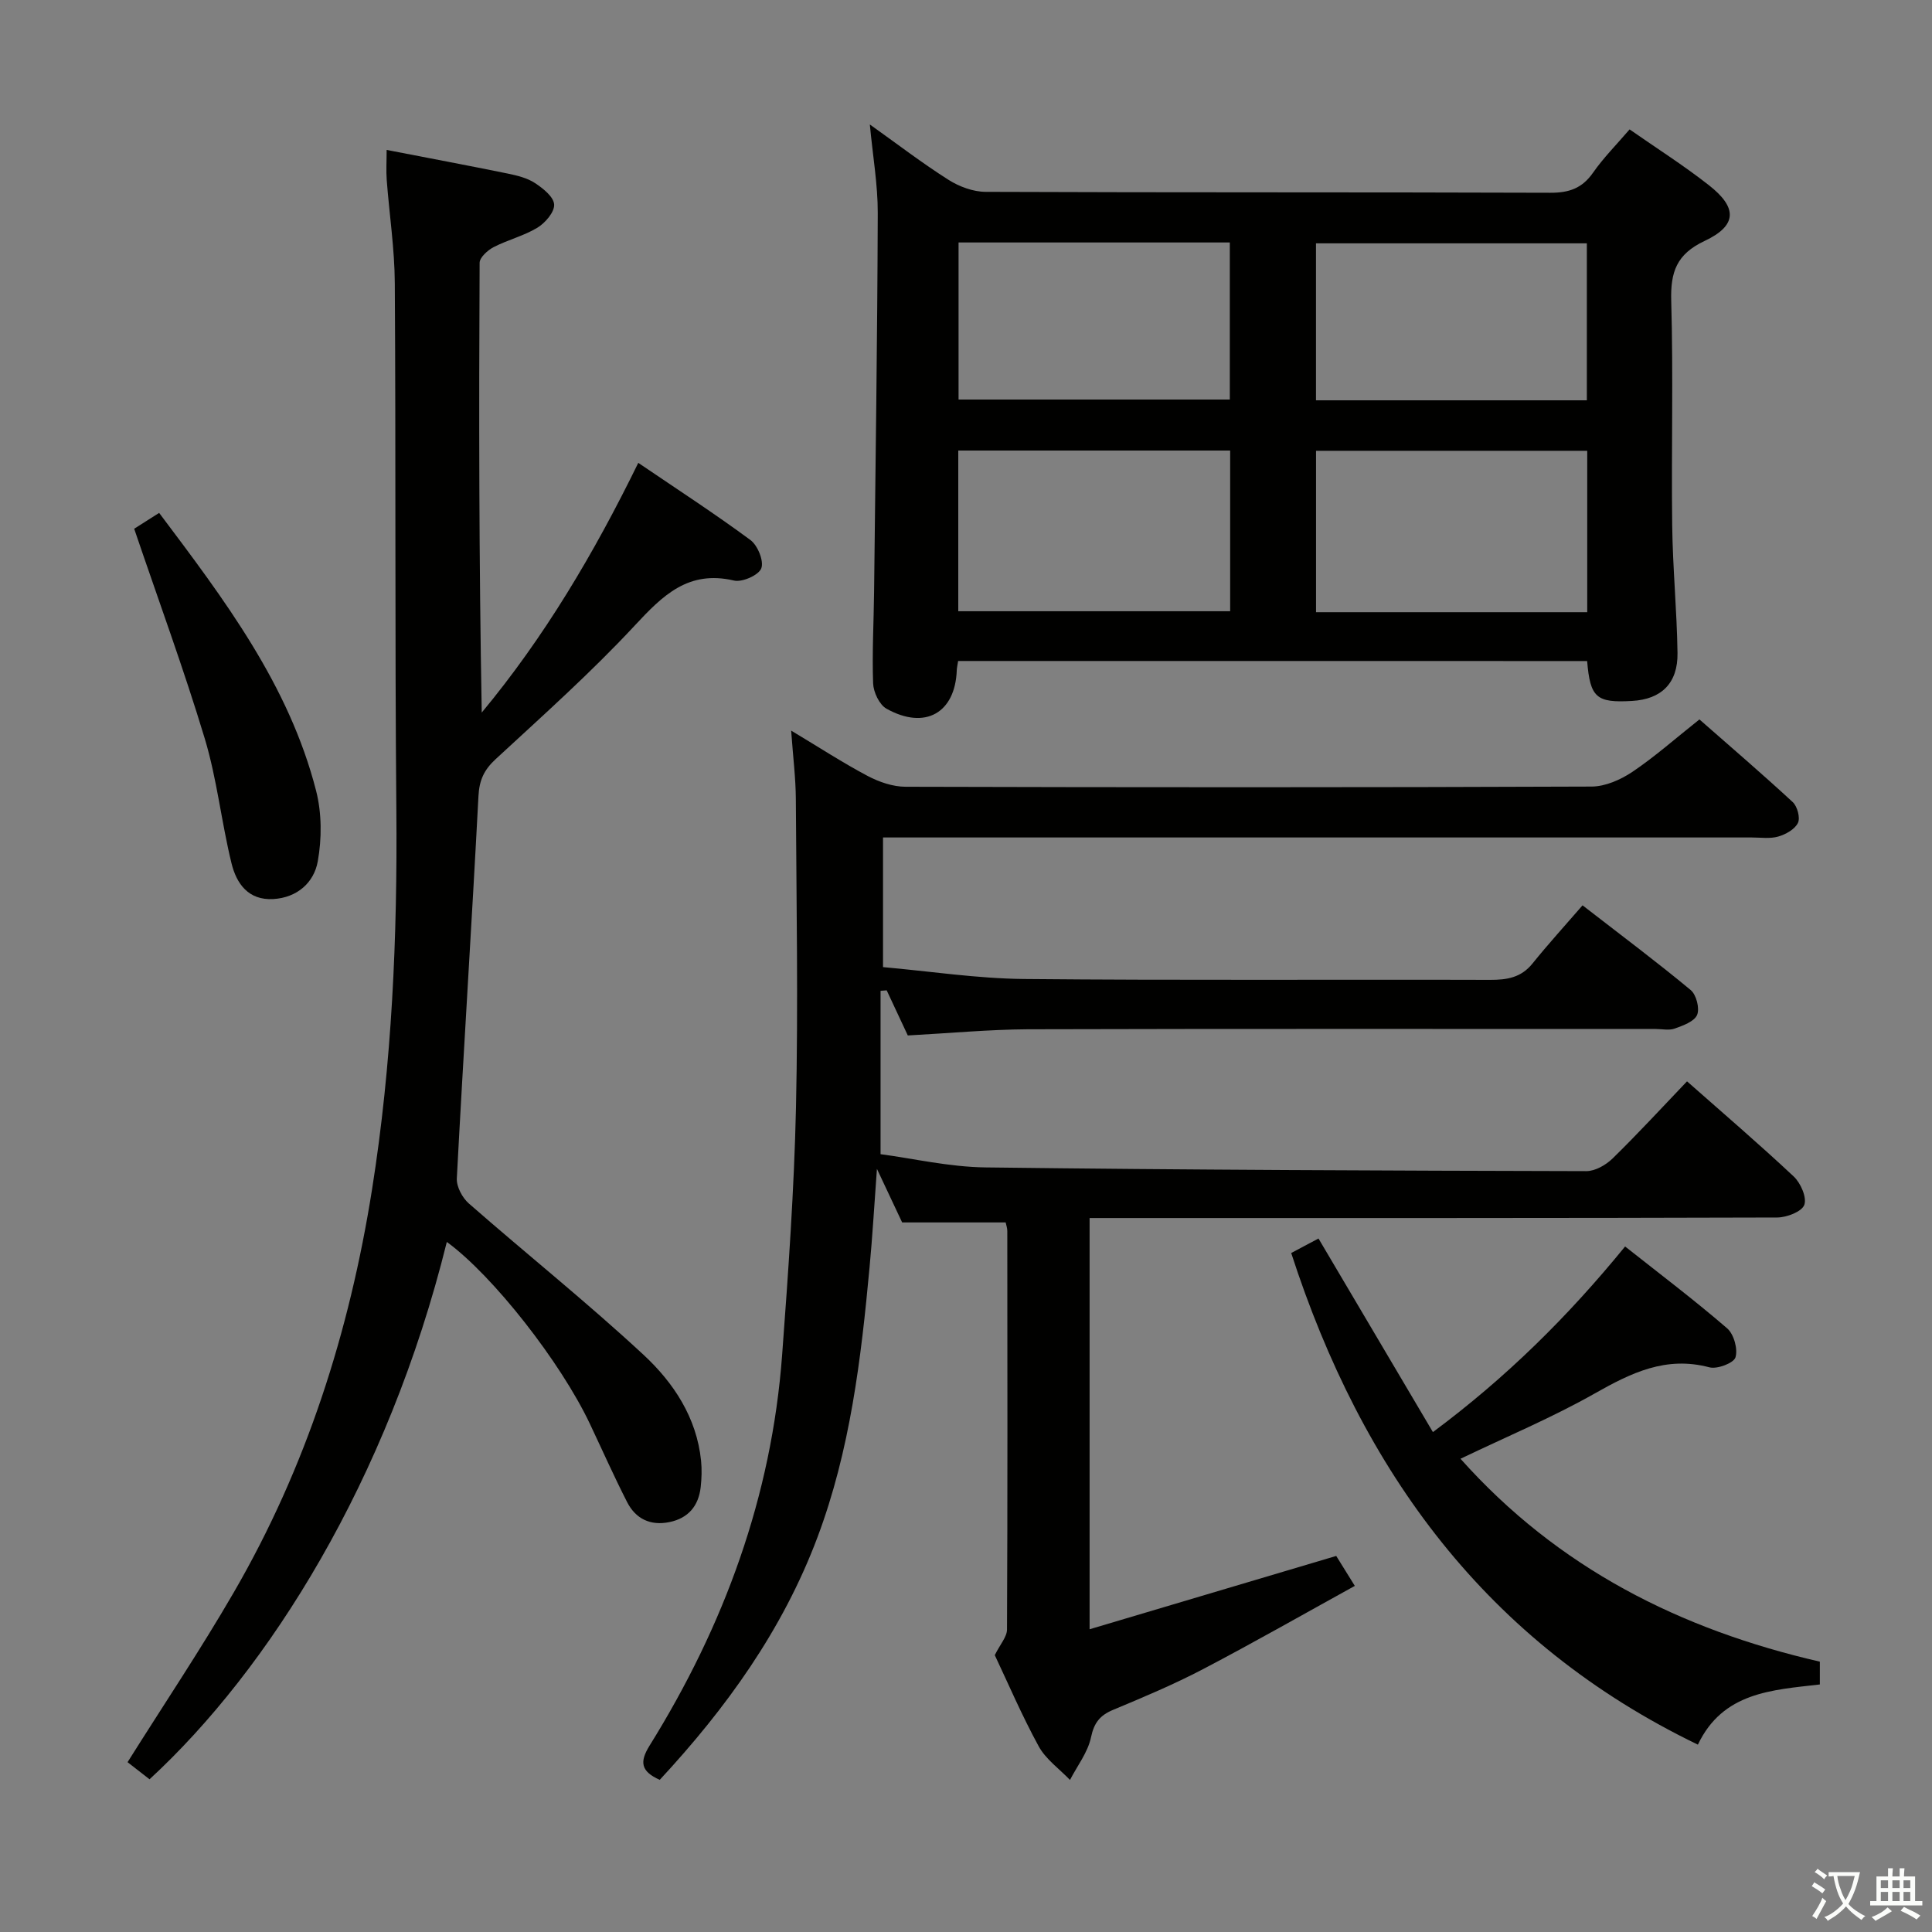<svg enable-background="new 0 0 400 400" viewBox="0 0 400 400" xmlns="http://www.w3.org/2000/svg"><rect x="0" y="0" width="400" height="400" fill="#808080" stroke="none"/><path d="m377.9 391.2c-.2.3-.4.5-.6.8-.7-.6-1.4-1-2.2-1.5.2-.3.4-.5.5-.8.6.4 1.4.8 2.3 1.5zm-1.8 6.1c-.2-.2-.5-.4-.9-.6.4-.6.8-1.2 1.2-1.9s.7-1.3.9-1.9c.3.3.5.5.8.7-.7 1.3-1.4 2.6-2 3.7zm2.2-9c-.3.3-.5.5-.6.8-.6-.6-1.3-1.1-2-1.5.3-.3.5-.5.6-.7.6.5 1.3.9 2 1.4zm.3.2v-.9h2 4.5c-.3 1.3-.6 2.5-1 3.6s-.9 2.1-1.4 3c.4.5 1 1 1.6 1.4s1.2.8 1.9 1.1c-.3.2-.5.4-.8.8-.4-.3-1-.7-1.6-1.2s-1.2-1.1-1.6-1.6c-.5.6-1.1 1.1-1.7 1.6s-1.4.9-2.1 1.4c-.1-.3-.3-.5-.7-.8.6-.2 1.2-.5 1.9-1s1.4-1.1 2-1.8c-.5-.8-.9-1.6-1.2-2.5s-.6-2-.8-3.2c-.4.1-.7.1-1 .1zm2.5 2.7c.3 1 .7 1.7 1 2.2.3-.5.6-1.1 1-2s.6-1.9.9-3h-3.2-.4c.1.9.3 1.8.7 2.8z" fill="#fbfcfa"/><path d="m396.5 388.5v1.5 3.6h1.5v.9c-.4 0-1 0-1.7 0h-7.9c-.5 0-.9 0-1.2 0v-.9h1.3v-3.5c0-.7 0-1.2 0-1.6h2.4c0-.8 0-1.4 0-1.7h1c0 .3-.1.8-.1 1.7h1.5c0-.8 0-1.4 0-1.7h1c0 .3-.1.9-.1 1.7zm-8.2 9.2c-.2-.3-.5-.5-.8-.8.8-.3 1.4-.6 1.9-.9s1-.7 1.4-1.1c.3.3.6.5.9.8-1.6 1-2.8 1.6-3.4 2zm2.6-6.8v-1.6h-1.5v1.6zm0 2.7v-1.9h-1.5v1.9zm2.4-2.7v-1.6h-1.5v1.6zm0 2.7v-1.9h-1.5v1.9zm.2 2 .7-.8c.4.2.9.5 1.6.8s1.3.7 1.8 1c-.3.3-.5.5-.8.8-.4-.3-1.5-1-3.3-1.8zm2-4.7v-1.6h-1.4v1.6zm0 2.7v-1.9h-1.4v1.9z" fill="#fbfcfa"/><g fill="#010100"><path d="m187.95 214.38c-1.44-3.08-2.91-6.21-4.37-9.34-.42.03-.84.07-1.27.1v33.82c6.67.88 14.17 2.64 21.69 2.74 41.48.52 82.96.67 124.44.77 1.84 0 4.06-1.28 5.45-2.64 5.23-5.11 10.18-10.5 15.39-15.95 7.52 6.64 14.96 13.01 22.09 19.7 1.44 1.35 2.75 4.34 2.19 5.88-.51 1.4-3.63 2.6-5.6 2.61-45.33.14-90.66.11-136 .11-1.98 0-3.96 0-6.37 0v85.14c17.18-5.11 33.97-10.1 51.06-15.18 1 1.62 2.13 3.43 3.85 6.2-10.53 5.81-20.87 11.71-31.41 17.23-6.03 3.16-12.34 5.81-18.62 8.43-2.73 1.14-3.95 2.65-4.59 5.69-.65 3.11-2.84 5.9-4.35 8.83-2.2-2.3-4.99-4.26-6.47-6.95-3.5-6.4-6.38-13.14-9.1-18.89 1.11-2.25 2.52-3.77 2.53-5.31.13-27.5.08-55 .06-82.5 0-.63-.23-1.26-.34-1.78-7.13 0-14.03 0-21.43 0-1.33-2.82-2.93-6.24-5.22-11.09-.57 7.76-.93 14.04-1.52 20.3-1.76 19.04-4.02 37.98-10.82 56.05-7.2 19.15-18.88 35.33-32.63 50.15-3.94-1.77-4.2-3.72-2.09-7.11 15.42-24.79 25.26-51.57 27.43-80.84 1.27-17.07 2.49-34.16 2.87-51.27.47-21.28.09-42.59-.03-63.88-.03-4.3-.57-8.59-.97-14.14 5.78 3.47 10.68 6.66 15.83 9.39 2.37 1.25 5.23 2.24 7.88 2.24 47.33.13 94.66.15 142-.04 2.85-.01 6.02-1.41 8.45-3.04 4.68-3.15 8.93-6.93 13.89-10.86 6.46 5.67 12.99 11.27 19.31 17.11.96.89 1.6 3.27 1.08 4.32-.64 1.32-2.52 2.37-4.08 2.82-1.7.49-3.63.19-5.47.19-57.67 0-115.33 0-173 0-2.15 0-4.29 0-6.87 0v26.84c9.71.86 19.44 2.36 29.18 2.46 32.16.31 64.33.08 96.5.18 3.53.01 6.45-.47 8.8-3.4 3.24-4.02 6.72-7.84 10.35-12.03 8.35 6.47 15.52 11.83 22.39 17.54 1.17.97 1.89 3.8 1.33 5.14-.57 1.37-2.9 2.21-4.63 2.83-1.18.43-2.64.09-3.97.09-43.33 0-86.67-.06-130 .06-8.08.05-16.2.82-24.82 1.28z"/><path d="m198.37 136.85c-.14.91-.26 1.4-.28 1.89-.31 8.87-6.56 12.45-14.55 7.99-1.48-.83-2.7-3.42-2.77-5.25-.23-6.31.13-12.64.2-18.97.29-26.13.68-52.26.76-78.39.02-5.89-1.03-11.79-1.64-18.35 5.7 4.06 10.83 8 16.27 11.45 2.22 1.41 5.11 2.49 7.7 2.5 38.98.16 77.95.05 116.93.19 3.86.01 6.57-.92 8.82-4.14 2.17-3.11 4.89-5.84 7.58-8.98 5.6 3.91 11.2 7.46 16.4 11.54 5.97 4.67 5.89 8.37-.88 11.56-5.81 2.74-7.07 6.43-6.9 12.41.44 15.48.01 30.98.2 46.47.11 8.81.97 17.6 1.1 26.41.1 6.27-3.34 9.59-9.39 9.94-7.4.43-8.69-.65-9.32-8.26-43.27-.01-86.6-.01-130.23-.01zm.03-43.57v33.27h56.29c0-11.29 0-22.19 0-33.27-18.87 0-37.43 0-56.29 0zm130.22 33.47c0-11.44 0-22.34 0-33.42-18.88 0-37.45 0-56.15 0v33.42zm-130.16-76.55v32.52h56.16c0-10.99 0-21.69 0-32.52-18.84 0-37.29 0-56.16 0zm130.08 32.68c0-11.17 0-21.85 0-32.5-18.94 0-37.49 0-56.08 0v32.5z"/><path d="m92.51 257.13c-12.23 49.38-36.84 88.49-61.55 111.25-1.48-1.15-3.01-2.34-4.55-3.54 7.45-11.86 15.13-23.3 22.02-35.2 15-25.88 23.92-53.88 28.6-83.4 4.13-26.07 5.26-52.26 5.03-78.6-.32-36.33-.09-72.66-.32-108.99-.04-7.12-1.13-14.23-1.67-21.35-.15-1.95-.02-3.92-.02-6.26 8.54 1.66 16.83 3.21 25.09 4.9 1.94.4 4.01.9 5.62 1.96 1.67 1.09 3.88 2.86 3.97 4.44.09 1.56-1.83 3.8-3.45 4.79-2.81 1.71-6.15 2.52-9.09 4.04-1.23.64-2.88 2.13-2.89 3.24-.16 30.96-.13 61.92.44 93.12 12.93-15.58 23.16-32.8 32.41-51.7 8.04 5.46 15.79 10.49 23.21 15.97 1.51 1.11 2.83 4.35 2.26 5.86-.53 1.42-3.94 2.93-5.64 2.54-9.48-2.22-14.76 3.07-20.58 9.33-9.05 9.73-19.02 18.62-28.79 27.65-2.39 2.21-3.38 4.34-3.55 7.64-1.38 26.39-3.09 52.76-4.48 79.15-.09 1.72 1.14 4.02 2.5 5.21 12.01 10.51 24.49 20.49 36.18 31.34 6.19 5.75 10.98 12.97 11.89 21.91.18 1.8.12 3.67-.08 5.47-.44 3.88-2.56 6.43-6.46 7.23-3.92.81-6.99-.65-8.77-4.13-2.72-5.33-5.15-10.8-7.71-16.21-6.03-12.75-20.06-30.69-29.62-37.66z"/><path d="m267.33 259.42c2.25-1.19 3.98-2.12 5.65-3 7.91 13.39 15.66 26.49 23.69 40.08 15.22-11.33 27.9-23.86 39.79-38.43 7.27 5.75 14.39 11.13 21.13 16.95 1.39 1.2 2.25 4.29 1.72 6.01-.36 1.18-3.79 2.49-5.4 2.06-9-2.39-16.21 1.15-23.75 5.42-8.75 4.96-18.1 8.87-27.78 13.51 20.21 22.66 45.55 35.37 74.4 42.01v4.72c-9.93 1.15-20.08 1.59-25.25 12.46-43.69-21.09-69.54-56.54-84.2-101.79z"/><path d="m27.78 109.47c1.25-.79 3.03-1.92 5.17-3.28 13.51 17.96 26.87 35.59 32.49 57.51 1.19 4.64 1.2 9.91.35 14.64-.78 4.37-4.24 7.51-9.21 7.8-5.18.3-7.63-3.23-8.65-7.41-2.09-8.53-3-17.38-5.52-25.76-4.34-14.4-9.55-28.54-14.63-43.5z"/></g></svg>